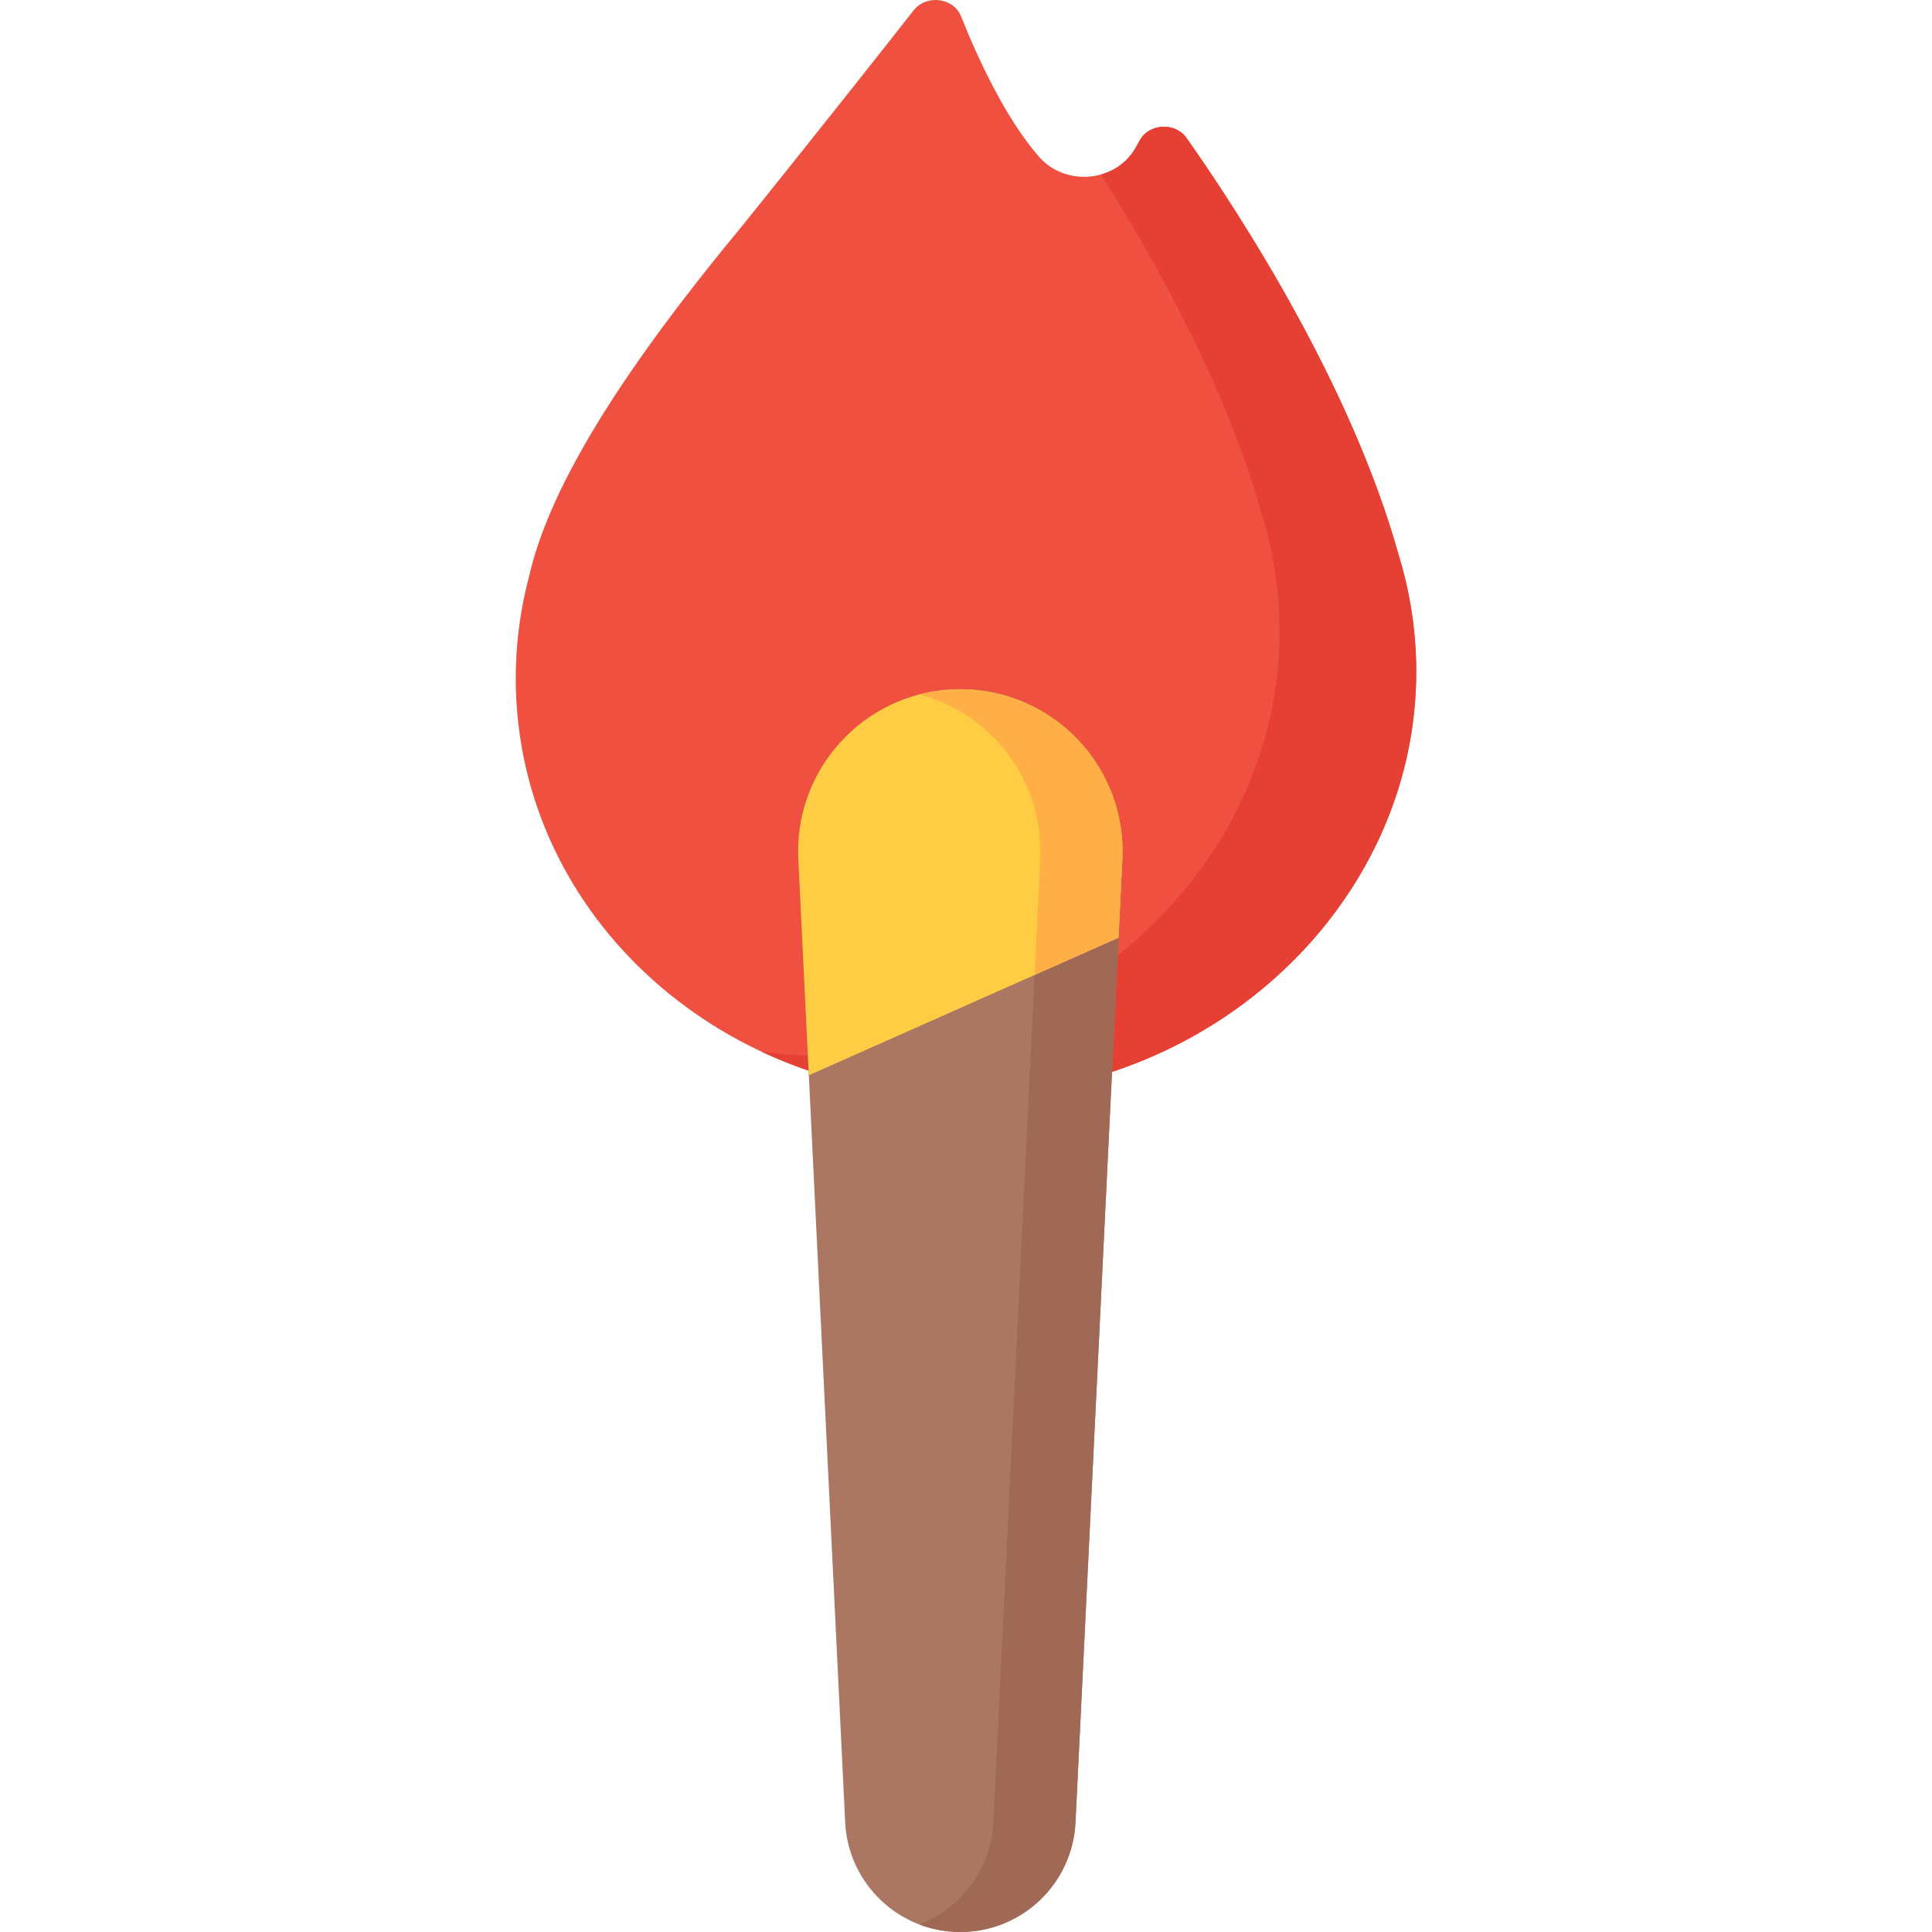 <?xml version="1.0" encoding="iso-8859-1"?>
<!-- Generator: Adobe Illustrator 19.0.0, SVG Export Plug-In . SVG Version: 6.00 Build 0)  -->
<svg version="1.1" id="Capa_1" xmlns="http://www.w3.org/2000/svg" xmlns:xlink="http://www.w3.org/1999/xlink" x="0px" y="0px"
	 viewBox="0 0 511.998 511.998" style="enable-background:new 0 0 511.998 511.998;" xml:space="preserve">
<path style="fill:#EF503F;" d="M370.598,146.886c-12.509-44.747-41.782-89.883-56.123-110.284
	c-3.055-4.346-10.081-3.936-12.538,0.772c-0.434,0.833-0.879,1.612-1.331,2.342c-5.41,8.734-18.488,9.59-25.26,1.832
	c-8.943-10.245-16.263-26.195-20.648-37.194c-2.004-5.025-9.202-5.91-12.618-1.555c-20.908,26.655-45.217,56.852-45.217,56.852
	c-29.995,36.181-51.109,68.14-56.727,93.439c-2.563,9.727-3.757,19.918-3.391,30.37c0.001,0.029,0.001,0.058,0.002,0.087
	c0.001,0.015,0.001,0.031,0.001,0.046c0.046,1.867,0.143,2.865,0.143,2.865c3.917,61.819,61.07,108.441,127.368,103.621
	c63.518-4.618,112.816-55.763,111.009-115.225C374.972,165.131,373.355,155.765,370.598,146.886z"/>
<path style="fill:#E54033;" d="M264.257,290.076c-22.427,1.636-43.804-2.625-62.423-11.373c8.501,1.132,17.27,1.42,26.204,0.772
	c63.524-4.621,112.814-55.764,111.013-115.223c-0.298-9.726-1.914-19.092-4.673-27.975c-9.284-33.224-27.82-66.674-42.621-90.037
	c3.561-0.967,6.772-3.17,8.852-6.525c0.453-0.731,0.895-1.513,1.328-2.336c2.46-4.714,9.479-5.126,12.536-0.772
	c14.347,20.399,43.619,65.531,56.124,110.282c2.758,8.872,4.374,18.238,4.673,27.964
	C377.071,234.312,327.781,285.465,264.257,290.076z"/>
<path style="fill:#AC7762;" d="M211.565,227.719l12.414,255.204c0.792,16.28,14.222,29.072,30.521,29.072l0,0
	c16.299,0,29.729-12.793,30.521-29.072l12.414-255.204c1.193-24.531-18.374-45.074-42.935-45.074l0,0
	C229.939,182.644,210.371,203.187,211.565,227.719z"/>
<path style="fill:#A06955;" d="M297.439,227.714l-12.423,255.209c-0.401,8.141-3.952,15.408-9.438,20.646
	c-5.496,5.228-12.927,8.429-21.079,8.429c-3.829,0-7.503-0.71-10.889-2.007c3.819-1.451,7.277-3.654,10.19-6.422
	c5.496-5.239,9.057-12.505,9.448-20.646l12.413-255.209c1.009-20.77-12.855-38.679-32.04-43.681
	c3.469-0.906,7.112-1.389,10.879-1.389C279.057,182.644,298.623,203.188,297.439,227.714z"/>
<path style="fill:#FFCD43;" d="M297.439,227.714l-1.009,20.77l-82.081,36.476l-2.789-57.246c-0.031-0.71-0.052-1.41-0.052-2.11
	c0-23.58,19.144-42.96,42.991-42.96C279.057,182.644,298.623,203.188,297.439,227.714z"/>
<path style="fill:#FFAF45;" d="M297.439,227.714c0,0.004-1.009,20.77-1.009,20.77l-22.262,9.891l1.492-30.661
	c1.009-20.77-12.855-38.679-32.04-43.681c0.494-0.134,0.998-0.247,1.503-0.36c15.074-3.384,31.157,1.805,41.455,13.344
	C294.044,205.385,297.983,216.514,297.439,227.714z"/>
<g>
</g>
<g>
</g>
<g>
</g>
<g>
</g>
<g>
</g>
<g>
</g>
<g>
</g>
<g>
</g>
<g>
</g>
<g>
</g>
<g>
</g>
<g>
</g>
<g>
</g>
<g>
</g>
<g>
</g>
</svg>
